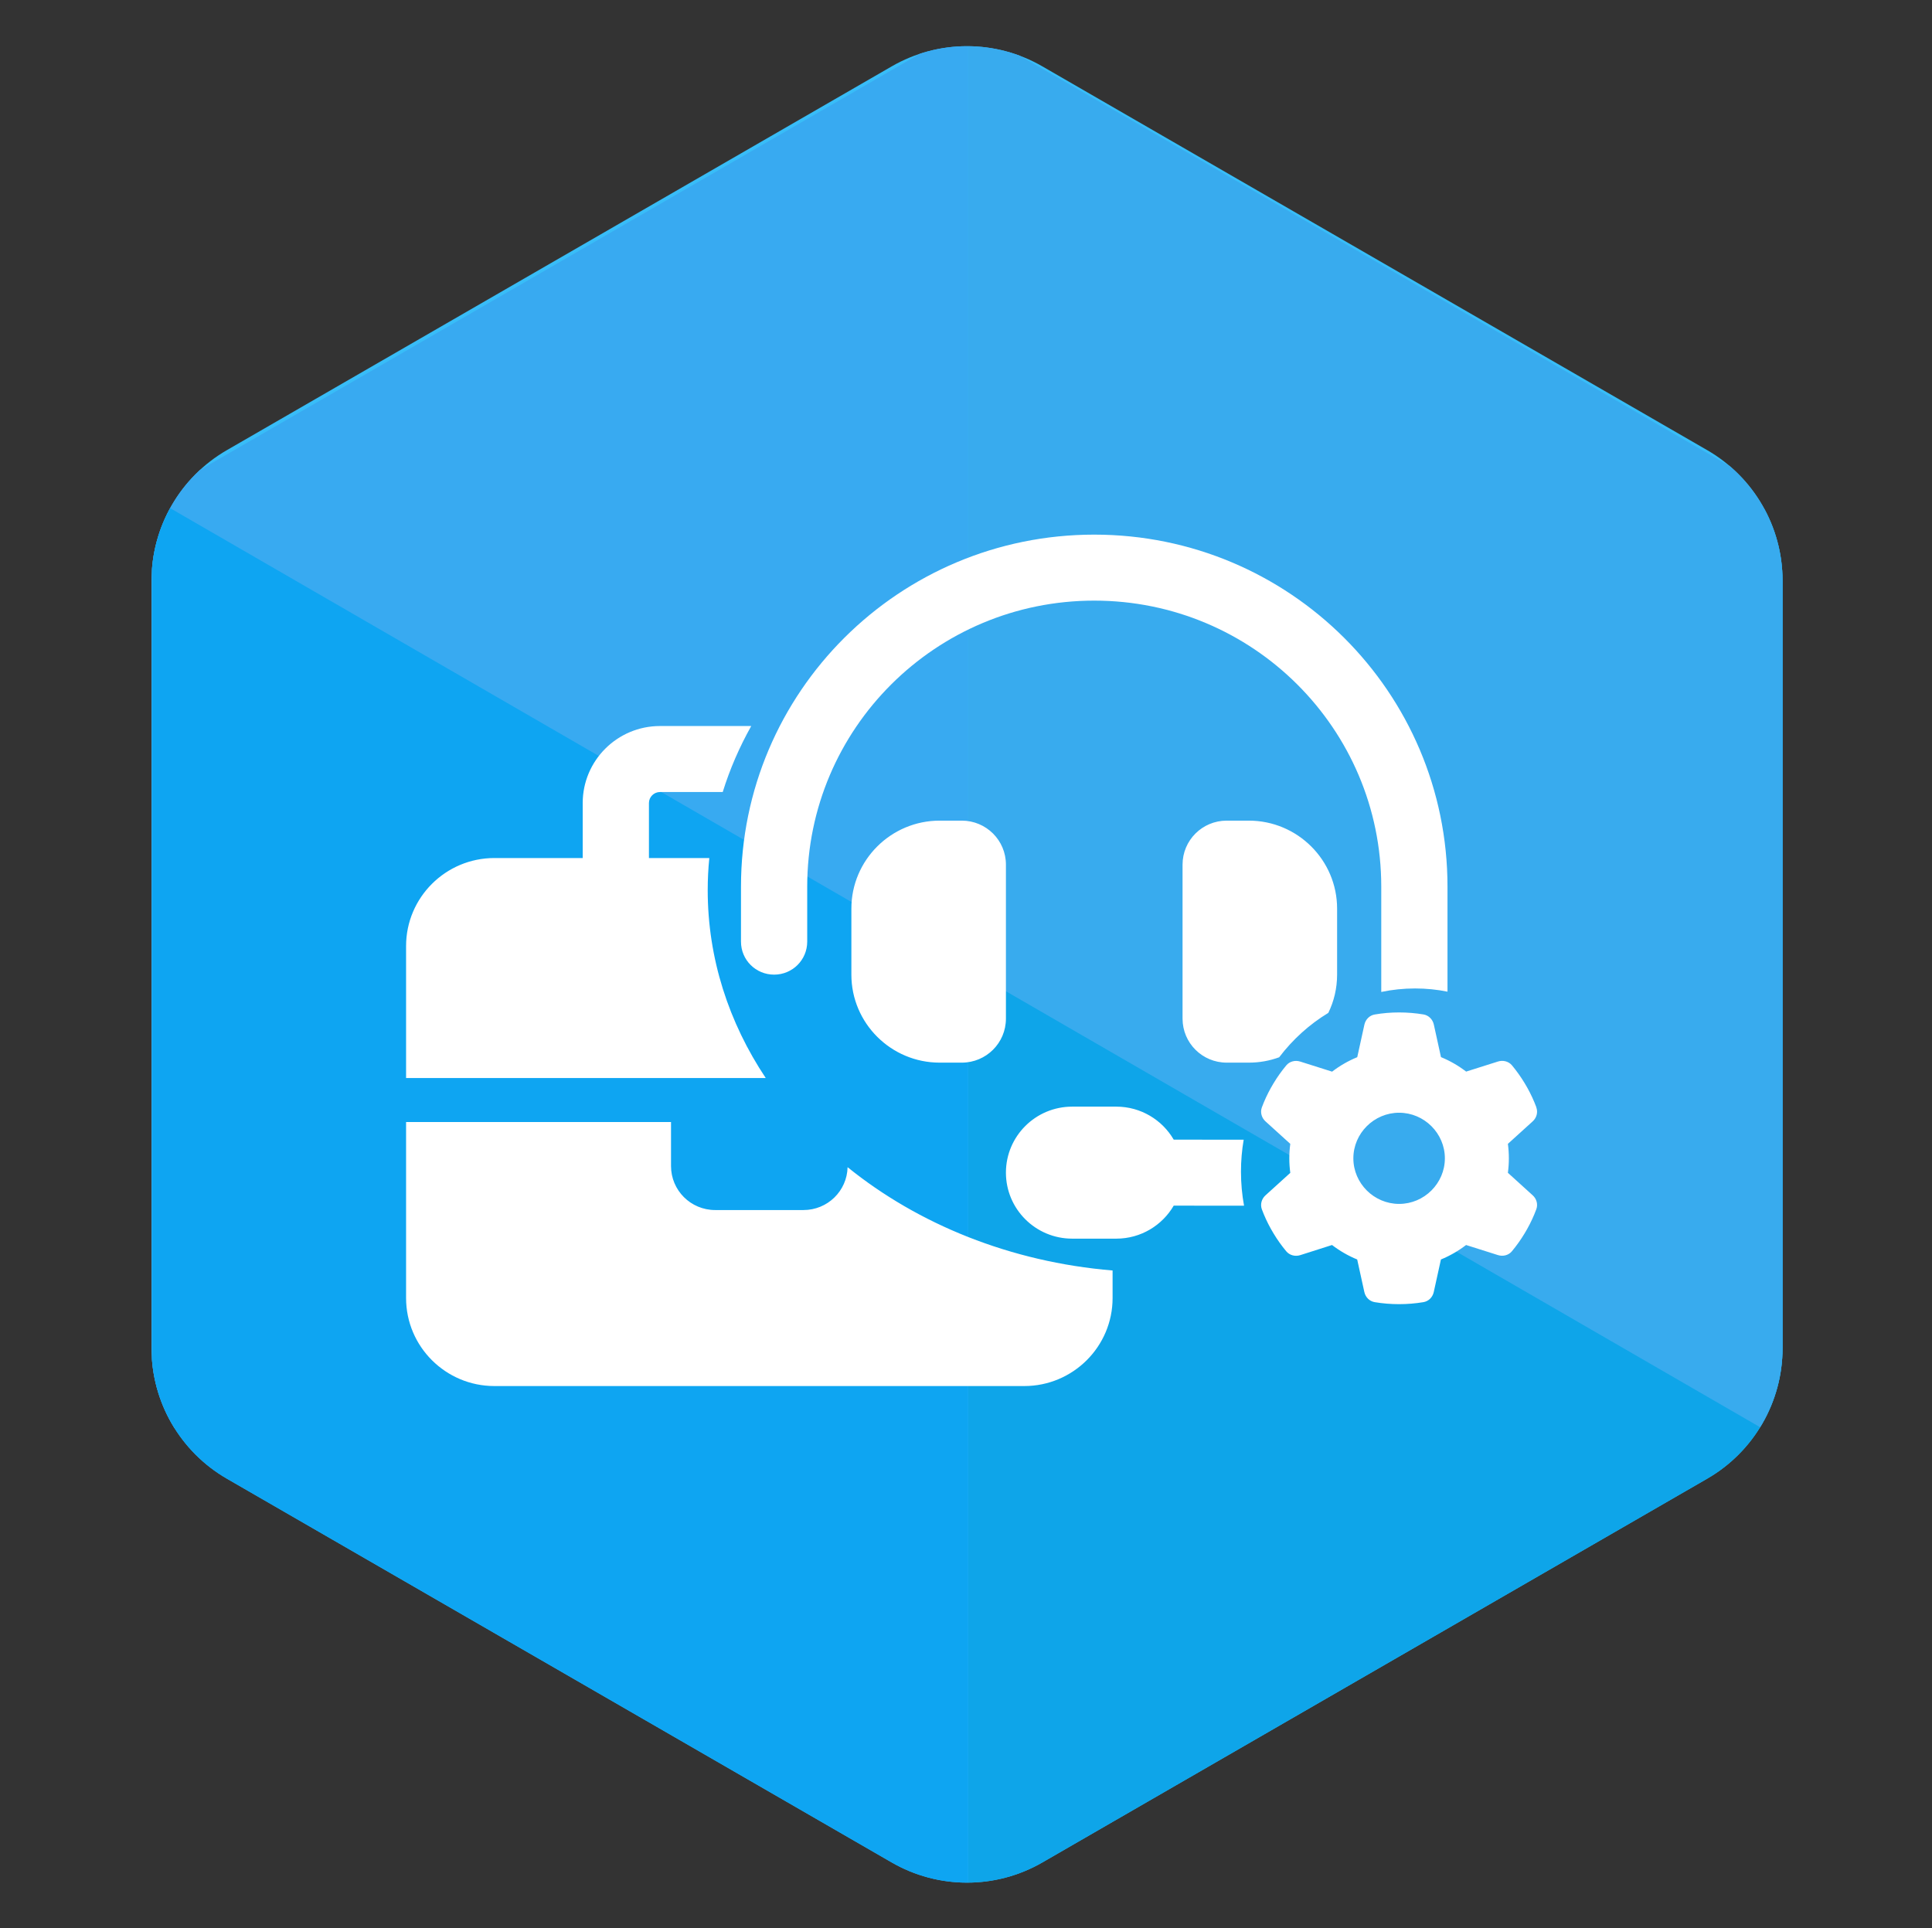 <?xml version="1.0" encoding="UTF-8" standalone="no"?>
<!DOCTYPE svg PUBLIC "-//W3C//DTD SVG 1.1//EN" "http://www.w3.org/Graphics/SVG/1.1/DTD/svg11.dtd">
<svg width="100%" height="100%" viewBox="0 0 513 512" version="1.1" xmlns="http://www.w3.org/2000/svg" xmlns:xlink="http://www.w3.org/1999/xlink" xml:space="preserve" xmlns:serif="http://www.serif.com/" style="fill-rule:evenodd;clip-rule:evenodd;stroke-linejoin:round;stroke-miterlimit:2;">
    <rect x="0" y="0" width="513" height="512" fill="#333333" stroke="none"/>
    <g transform="matrix(1,0,0,1,-1119,-1000)">
        <g id="Icon-Cockpit-Inverse" serif:id="Icon Cockpit Inverse" transform="matrix(1.318,0,0,4.197,106.876,-841.82)">
            <rect x="768.592" y="438.883" width="388.603" height="122.003" style="fill:none;"/>
            <g id="Icon-Cockpit" serif:id="Icon Cockpit">
                <g transform="matrix(2.195,0,0,1.743,196.688,-735.087)">
                    <g id="Polygon">
                        <path id="Polygon1" serif:id="Polygon" d="M342.087,675.92C346.366,674.943 351.637,674.943 355.916,675.92C370.17,679.175 402.682,686.597 416.936,689.851C421.215,690.828 423.851,692.634 423.851,694.587L423.851,722.45C423.851,724.404 421.215,726.209 416.936,727.186C402.682,730.44 370.17,737.863 355.916,741.117C351.637,742.094 346.366,742.094 342.087,741.117C327.832,737.863 295.321,730.44 281.066,727.186C276.788,726.209 274.152,724.404 274.152,722.45L274.152,694.587C274.152,692.634 276.788,690.828 281.066,689.851C295.321,686.597 327.832,679.175 342.087,675.92Z" style="fill:none;"/>
                        <clipPath id="_clip1">
                            <path id="Polygon2" serif:id="Polygon" d="M342.087,675.92C346.366,674.943 351.637,674.943 355.916,675.92C370.17,679.175 402.682,686.597 416.936,689.851C421.215,690.828 423.851,692.634 423.851,694.587L423.851,722.45C423.851,724.404 421.215,726.209 416.936,727.186C402.682,730.44 370.17,737.863 355.916,741.117C351.637,742.094 346.366,742.094 342.087,741.117C327.832,737.863 295.321,730.44 281.066,727.186C276.788,726.209 274.152,724.404 274.152,722.45L274.152,694.587C274.152,692.634 276.788,690.828 281.066,689.851C295.321,686.597 327.832,679.175 342.087,675.92Z"/>
                        </clipPath>
                        <g clip-path="url(#_clip1)">
                            <path id="HG" d="M342.087,675.92C346.366,674.943 351.637,674.943 355.916,675.92C370.17,679.175 402.682,686.597 416.936,689.851C421.215,690.828 423.851,692.634 423.851,694.587L423.851,722.45C423.851,724.404 421.215,726.209 416.936,727.186C402.682,730.44 370.17,737.863 355.916,741.117C351.637,742.094 346.366,742.094 342.087,741.117C327.832,737.863 295.321,730.44 281.066,727.186C276.788,726.209 274.152,724.404 274.152,722.45L274.152,694.587C274.152,692.634 276.788,690.828 281.066,689.851C295.321,686.597 327.832,679.175 342.087,675.92Z" style="fill:rgb(56,189,248);"/>
                            <g id="seite-rechts" serif:id="seite rechts" transform="matrix(0.346,0,0,0.137,223.852,622.939)">
                                <path d="M362,876L578.5,751L578.5,501L362,626L362,876Z" style="fill:rgb(14,165,233);"/>
                            </g>
                            <g id="seite-hinten" serif:id="seite hinten" transform="matrix(0.346,0,0,0.137,223.852,622.939)">
                                <path d="M362,376L578.5,501L578.5,751L362,626L362,376Z" style="fill:rgb(56,171,238);"/>
                            </g>
                            <g id="seite-links" serif:id="seite links" transform="matrix(0.346,0,0,0.137,223.852,622.939)">
                                <path d="M362,376L145.5,501L145.5,751L362,626L362,376Z" style="fill:rgb(56,170,241);"/>
                            </g>
                            <g id="seite-vorne" serif:id="seite vorne" transform="matrix(0.346,0,0,0.137,223.852,622.939)">
                                <path d="M145.5,501L145.5,751L362,876L362,626L145.5,501Z" style="fill:rgb(14,165,242);"/>
                            </g>
                        </g>
                    </g>
                </g>
                <g transform="matrix(0.278,0,0,0.087,-149.943,387.795)">
                    <g id="Management">
                        <path id="Management1" serif:id="Management" d="M4107.96,1510.71L4107.96,1530.75C4107.96,1566.05 4079.26,1594.75 4043.96,1594.75L3659.96,1594.75C3624.66,1594.75 3595.96,1566.05 3595.96,1530.75L3595.96,1402.75L3787.96,1402.75L3787.96,1434.75C3787.96,1452.45 3802.26,1466.75 3819.96,1466.75L3883.96,1466.75C3901.38,1466.75 3915.51,1452.89 3915.92,1435.58C3967.03,1477.05 4033.86,1504.5 4107.96,1510.71ZM4415.02,1392.09C4416.35,1395.69 4415.23,1399.71 4412.37,1402.28L4394.43,1418.61C4394.88,1422.05 4395.13,1425.58 4395.13,1429.14C4395.13,1432.7 4394.88,1436.23 4394.43,1439.67L4412.37,1456C4415.23,1458.56 4416.35,1462.58 4415.02,1466.19C4413.2,1471.12 4411,1475.85 4408.48,1480.4L4406.53,1483.76C4403.79,1488.32 4400.73,1492.63 4397.37,1496.69C4394.92,1499.68 4390.86,1500.67 4387.22,1499.51L4364.13,1492.18C4358.58,1496.44 4352.44,1500.01 4345.9,1502.7L4340.71,1526.37C4339.89,1530.14 4336.98,1533.12 4333.17,1533.74C4327.45,1534.7 4321.57,1535.19 4315.56,1535.19C4309.55,1535.19 4303.66,1534.7 4297.94,1533.74C4294.13,1533.12 4291.23,1530.14 4290.4,1526.37L4285.22,1502.7C4278.67,1500.01 4272.54,1496.44 4266.98,1492.18L4243.94,1499.55C4240.3,1500.71 4236.23,1499.68 4233.79,1496.73C4230.43,1492.67 4227.36,1488.36 4224.63,1483.8L4222.68,1480.45C4220.15,1475.89 4217.96,1471.16 4216.13,1466.23C4214.81,1462.63 4215.93,1458.61 4218.78,1456.04L4236.73,1439.71C4236.27,1436.23 4236.03,1432.7 4236.03,1429.14C4236.03,1425.58 4236.27,1422.05 4236.73,1418.61L4218.78,1402.28C4215.93,1399.71 4214.81,1395.69 4216.13,1392.09C4217.96,1387.16 4220.15,1382.43 4222.68,1377.87L4224.63,1374.52C4227.36,1369.96 4230.43,1365.65 4233.79,1361.59C4236.23,1358.6 4240.3,1357.61 4243.94,1358.77L4267.03,1366.1C4272.58,1361.83 4278.71,1358.27 4285.26,1355.58L4290.44,1331.91C4291.27,1328.14 4294.17,1325.15 4297.98,1324.53C4303.7,1323.54 4309.59,1323.04 4315.6,1323.04C4321.61,1323.04 4327.49,1323.54 4333.21,1324.49C4337.03,1325.11 4339.93,1328.1 4340.76,1331.87L4345.94,1355.53C4352.48,1358.23 4358.62,1361.79 4364.17,1366.06L4387.26,1358.73C4390.9,1357.57 4394.97,1358.6 4397.41,1361.54C4400.77,1365.61 4403.83,1369.91 4406.57,1374.47L4408.52,1377.83C4411.05,1382.39 4413.24,1387.11 4415.07,1392.05L4415.02,1392.09ZM4203.22,1463.6L4152.26,1463.55C4143.96,1477.85 4128.46,1487.55 4110.66,1487.55L4078.66,1487.55C4052.16,1487.55 4030.66,1466.05 4030.66,1439.55C4030.66,1413.05 4052.16,1391.55 4078.66,1391.55L4110.66,1391.55C4128.46,1391.55 4143.96,1401.25 4152.26,1415.55L4202.96,1415.6C4201.66,1423.14 4201,1430.9 4201,1438.83C4201,1447.29 4201.75,1455.57 4203.22,1463.6ZM4315.6,1462.29C4333.79,1462.29 4348.76,1447.33 4348.76,1429.14C4348.76,1410.95 4333.79,1395.98 4315.6,1395.98C4297.41,1395.98 4282.44,1410.95 4282.44,1429.14C4282.44,1447.33 4297.41,1462.29 4315.6,1462.29ZM3846.09,1114.75C3837.55,1130.03 3830.59,1146.08 3825.43,1162.75L3779.96,1162.75C3775.56,1162.75 3771.96,1166.35 3771.96,1170.75L3771.96,1210.75L3815.71,1210.75C3814.93,1218.47 3814.55,1226.26 3814.55,1234.13C3814.55,1283.79 3829.83,1330.41 3856.61,1370.75L3595.96,1370.75L3595.96,1274.75C3595.96,1239.45 3624.66,1210.75 3659.96,1210.75L3723.96,1210.75L3723.96,1170.75C3723.96,1139.85 3749.06,1114.75 3779.96,1114.75L3846.09,1114.75ZM3982.66,1183.55L3998.66,1183.55C4016.36,1183.55 4030.66,1197.85 4030.66,1215.55L4030.66,1327.55C4030.66,1345.25 4016.36,1359.55 3998.66,1359.55L3982.66,1359.55C3947.36,1359.55 3918.66,1330.85 3918.66,1295.55L3918.66,1247.55C3918.66,1212.25 3947.36,1183.55 3982.66,1183.55ZM4228.68,1355.65C4221.81,1358.18 4214.39,1359.55 4206.66,1359.55L4190.66,1359.55C4172.96,1359.55 4158.66,1345.25 4158.66,1327.55L4158.66,1215.55C4158.66,1197.85 4172.96,1183.55 4190.66,1183.55L4206.66,1183.55C4241.96,1183.55 4270.66,1212.25 4270.66,1247.55L4270.66,1295.55C4270.66,1305.52 4268.38,1314.95 4264.3,1323.36C4250.59,1331.7 4238.5,1342.67 4228.68,1355.65ZM4302.66,1308.14L4302.66,1231.55C4302.66,1116.65 4209.56,1023.55 4094.66,1023.55C3979.76,1023.55 3886.66,1116.65 3886.66,1231.55L3886.66,1271.55C3886.66,1284.85 3875.96,1295.55 3862.66,1295.55C3849.36,1295.55 3838.66,1284.85 3838.66,1271.55L3838.66,1231.55C3838.66,1090.15 3953.26,975.554 4094.66,975.554C4236.06,975.554 4350.66,1090.15 4350.66,1231.55L4350.66,1307.94C4343.06,1306.39 4335.2,1305.6 4327.18,1305.6C4318.78,1305.6 4310.58,1306.47 4302.66,1308.14Z" style="fill:white;"/>
                    </g>
                </g>
            </g>
        </g>
    </g>
</svg>
